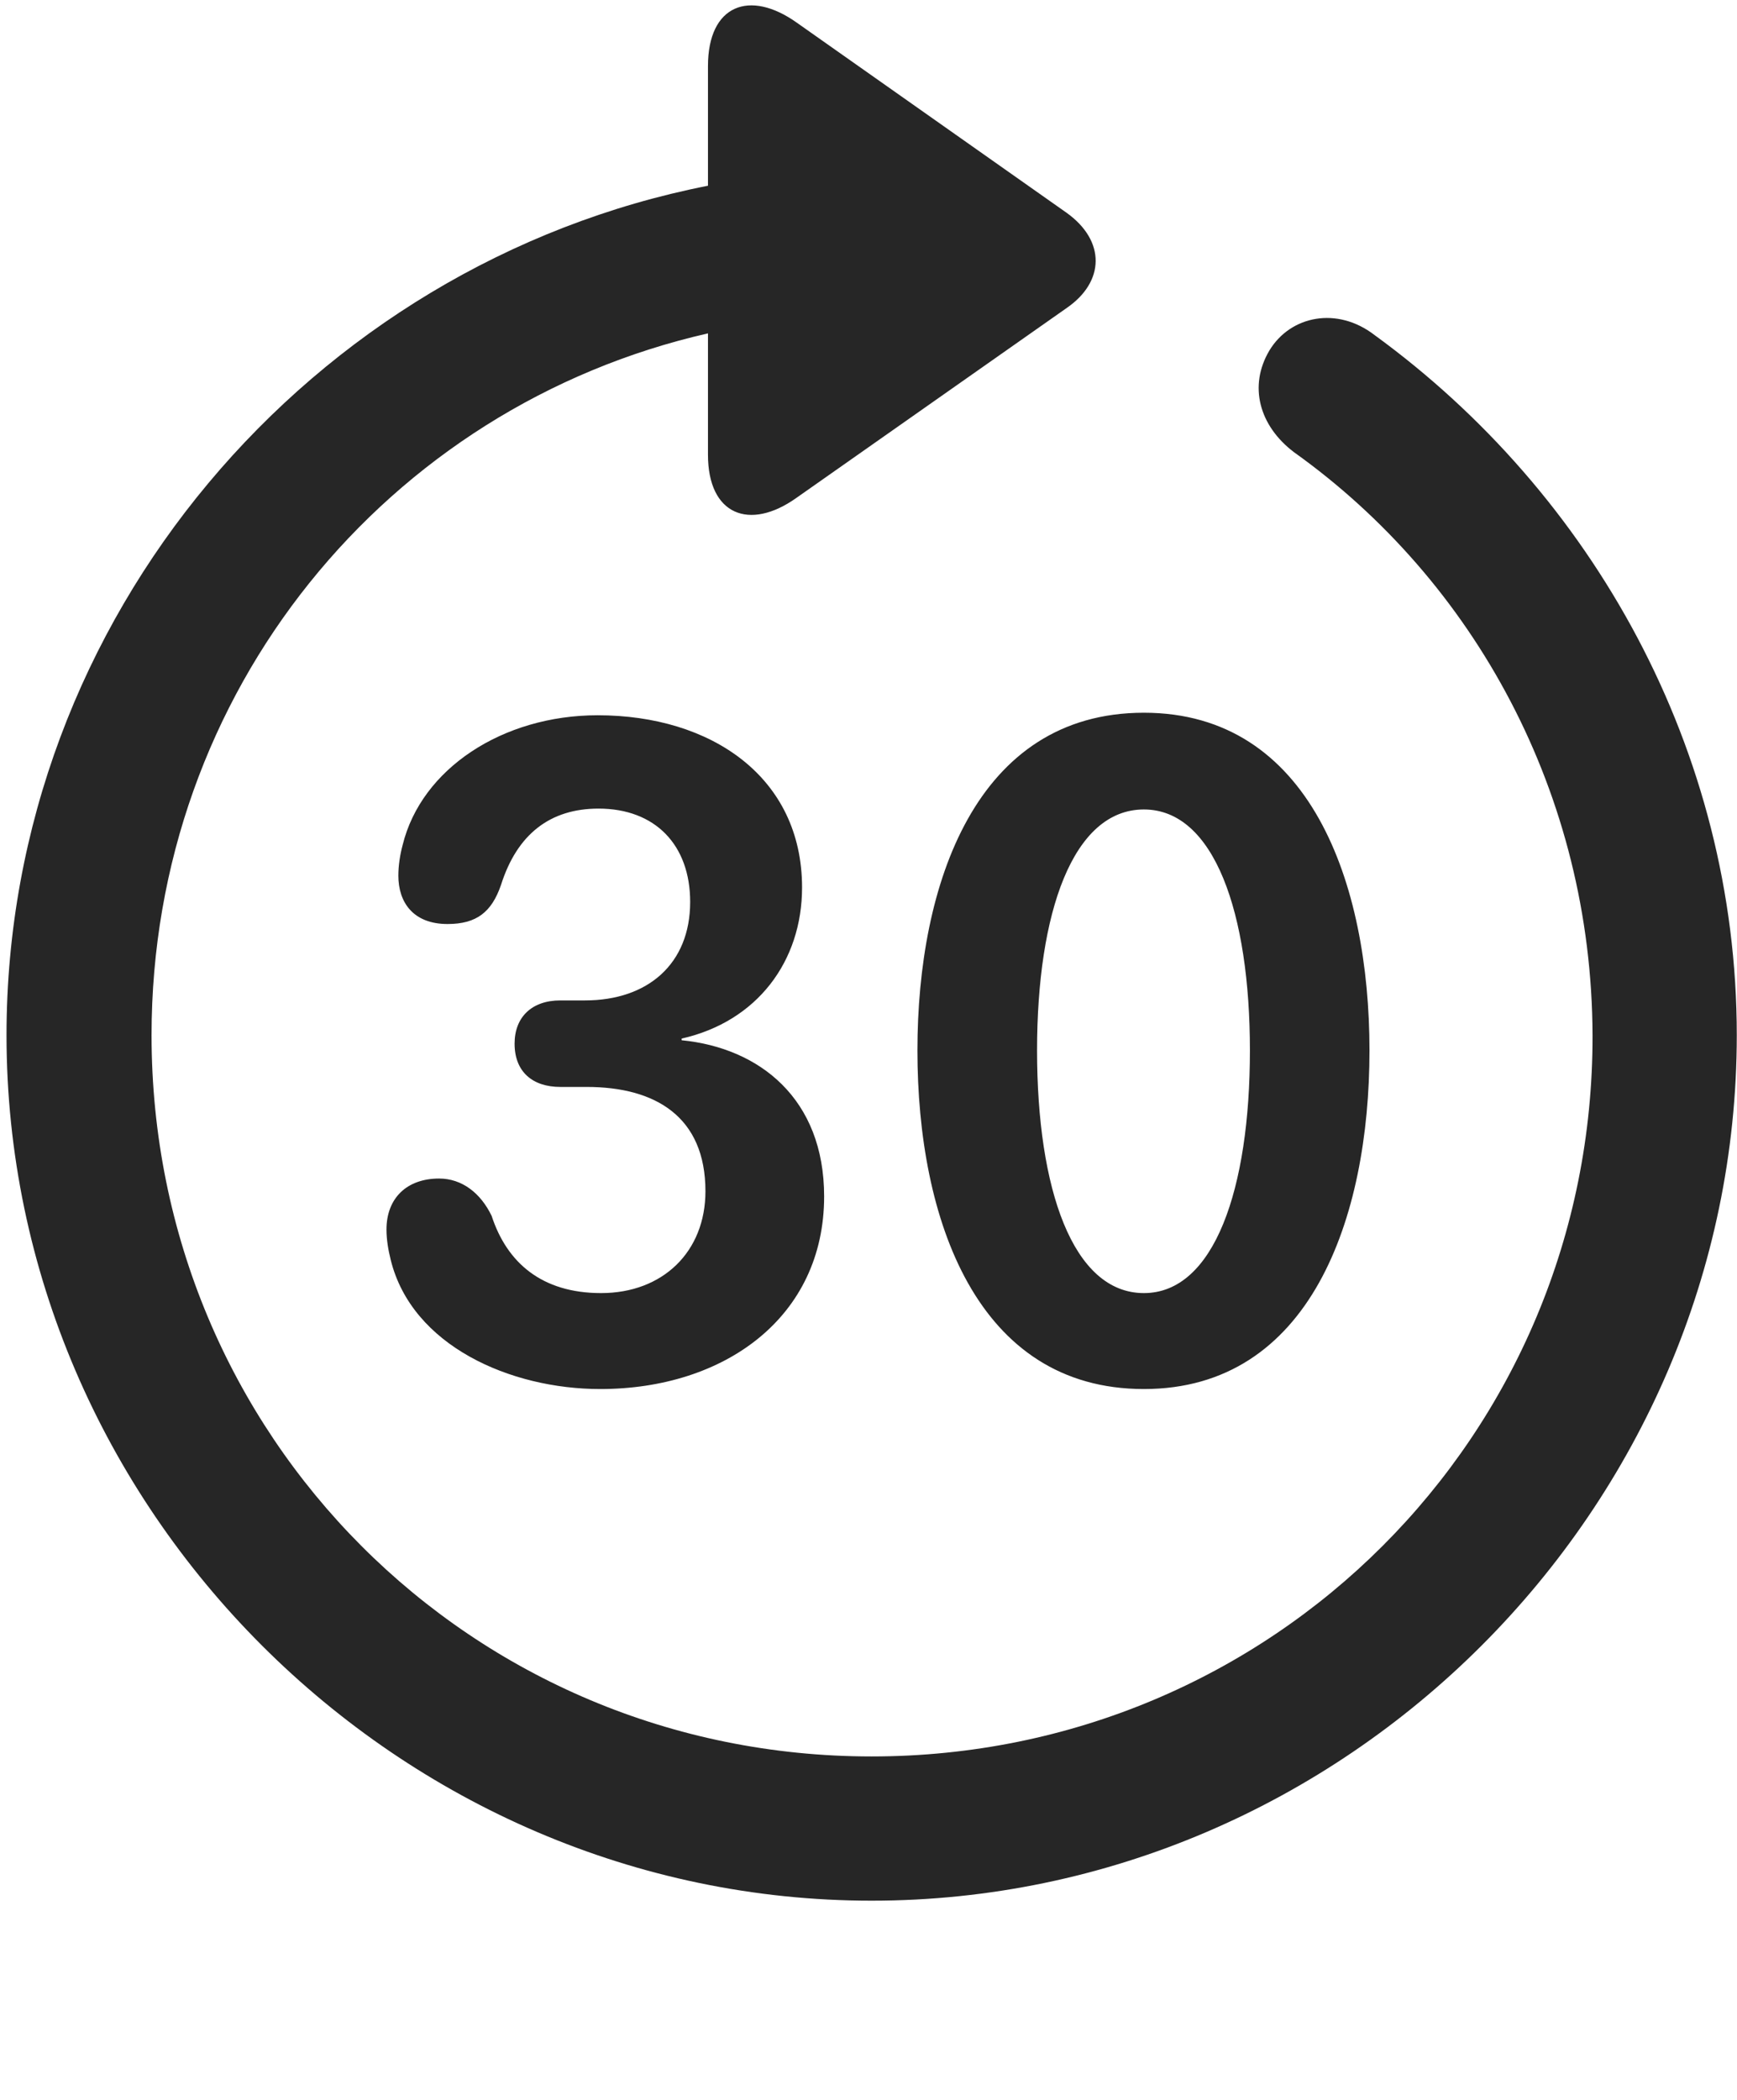 <svg width="24" height="29" viewBox="0 0 24 29" fill="none" xmlns="http://www.w3.org/2000/svg">
<g clip-path="url(#clip0_2207_5630)">
<path d="M0.09 14.296C0.09 20.835 5.516 26.249 12.043 26.249C18.582 26.249 23.997 20.835 23.997 14.296C23.997 10.358 22.004 6.819 18.993 4.628C18.477 4.229 17.832 4.358 17.54 4.839C17.247 5.331 17.399 5.882 17.879 6.245C20.375 8.026 21.993 10.968 22.004 14.296C22.016 19.827 17.575 24.257 12.043 24.257C6.512 24.257 2.094 19.827 2.094 14.296C2.094 9.55 5.352 5.612 9.782 4.604V6.28C9.782 7.112 10.356 7.335 11.001 6.878L14.739 4.253C15.266 3.89 15.278 3.327 14.739 2.94L11.012 0.315C10.356 -0.153 9.782 0.069 9.782 0.913V2.565C4.297 3.643 0.09 8.53 0.09 14.296Z" fill="black" fill-opacity="0.85"/>
<path d="M8.293 19.183C10.016 19.183 11.387 18.187 11.387 16.523C11.387 15.175 10.496 14.472 9.418 14.366V14.343C10.461 14.108 11.082 13.276 11.082 12.257C11.082 10.733 9.829 9.878 8.258 9.878C6.946 9.878 5.821 10.616 5.563 11.671C5.528 11.8 5.504 11.952 5.504 12.093C5.504 12.456 5.704 12.761 6.184 12.761C6.583 12.761 6.793 12.597 6.922 12.222C7.145 11.519 7.602 11.167 8.27 11.167C9.055 11.167 9.536 11.671 9.536 12.456C9.536 13.312 8.95 13.816 8.083 13.816H7.743C7.344 13.816 7.11 14.05 7.11 14.413C7.11 14.8 7.356 15.011 7.743 15.011H8.106C9.055 15.011 9.747 15.421 9.747 16.452C9.747 17.284 9.161 17.858 8.305 17.858C7.485 17.858 7.004 17.437 6.793 16.792C6.641 16.476 6.383 16.276 6.067 16.276C5.622 16.276 5.34 16.546 5.34 16.98C5.34 17.12 5.364 17.261 5.399 17.401C5.692 18.585 7.051 19.183 8.293 19.183ZM15.805 19.183C18.102 19.183 18.922 16.827 18.922 14.507C18.922 12.198 18.102 9.843 15.805 9.843C13.485 9.843 12.676 12.21 12.676 14.507C12.676 16.839 13.496 19.183 15.805 19.183ZM15.805 17.858C14.821 17.858 14.329 16.417 14.329 14.507C14.329 12.608 14.821 11.179 15.805 11.179C16.778 11.179 17.27 12.608 17.27 14.507C17.27 16.417 16.778 17.858 15.805 17.858Z" fill="black" fill-opacity="0.85"/>
</g>
<defs>
<clipPath id="clip0_2207_5630">
<rect width="23.906" height="28.455" fill="white" transform="translate(0.09 0.074)"/>
</clipPath>
</defs>
</svg>
